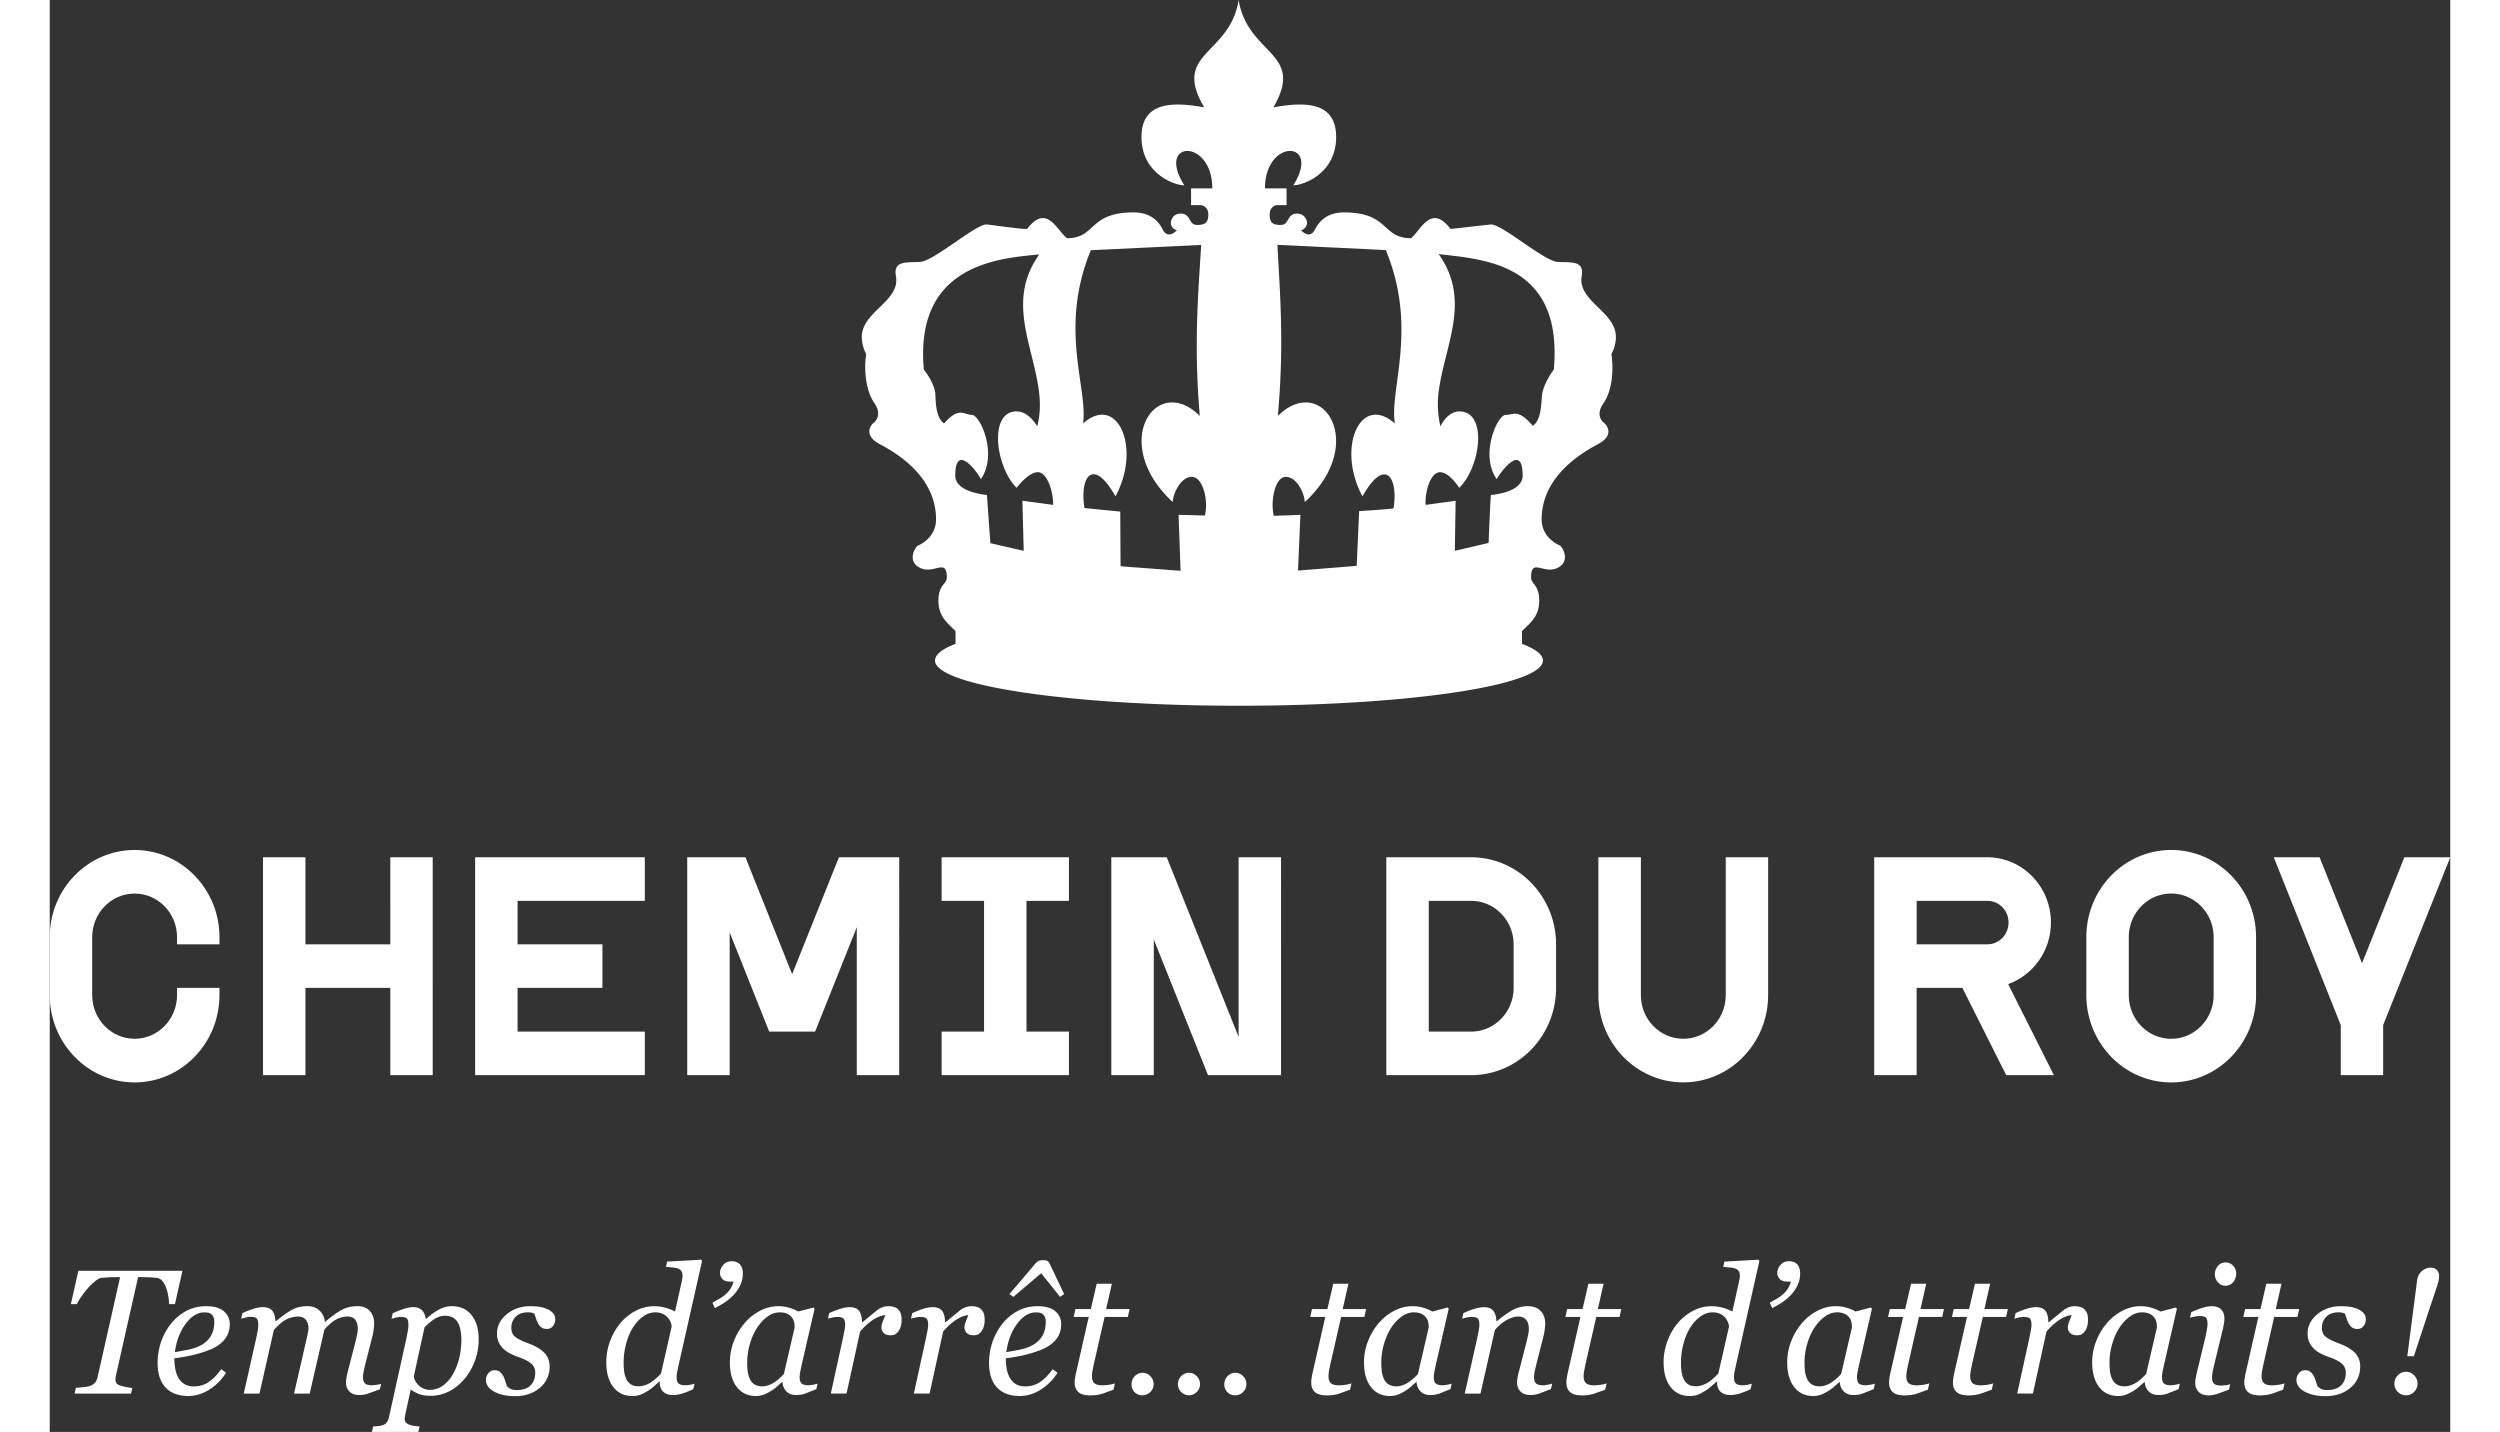 <svg xmlns="http://www.w3.org/2000/svg" xmlns:xlink="http://www.w3.org/1999/xlink" width="188.883" height="108.187" overflow="visible" viewBox="32.157 15.748 126.702 75.579" xmlns:v="https://vecta.io/nano"><rect x="32.157" y="15.748" width="126.702" height="75.579" fill="#333333" stroke="none"/><path fill="#fff" d="M39.16 82.824l-.395 1.759h-.307a3.43 3.43 0 0 0-.042-.406c-.025-.165-.062-.313-.109-.443-.05-.139-.116-.261-.197-.36a.47.47 0 0 0-.29-.179l-.339-.026-.383-.011h-.279l-1.176 5.229a.59.59 0 0 0-.014.079l-.004.085a.37.37 0 0 0 .04.18c.027.048.077.09.151.125.06.025.167.056.322.089a2.05 2.05 0 0 0 .38.058l-.071.302h-2.98l.071-.305.387-.036c.169-.019.292-.041.369-.068.118-.045.207-.108.267-.188s.1-.173.124-.283l1.186-5.269h-.237l-.333.008-.41.029c-.098.013-.212.073-.342.182a3.46 3.46 0 0 0-.392.38 4.74 4.74 0 0 0-.338.436 3.3 3.3 0 0 0-.236.392h-.311l.395-1.759h5.493zm1.681 2.706c0-.118-.016-.211-.049-.278a.39.39 0 0 0-.124-.154c-.05-.034-.11-.06-.169-.067a1.09 1.09 0 0 0-.182-.014c-.356 0-.684.2-.984.601s-.491.9-.571 1.499l.702-.13c.26-.057.476-.131.649-.222.245-.129.428-.298.548-.503s.18-.449.18-.732m.818.113c0 .323-.099.6-.296.832s-.483.416-.859.553c-.276.104-.554.188-.836.252s-.593.118-.933.16c0 .48.086.848.26 1.104s.427.38.762.38c.296 0 .558-.076.784-.229s.45-.379.669-.68l.254.191c-.238.371-.534.667-.889.891s-.725.333-1.107.333c-.524 0-.925-.152-1.202-.453s-.415-.729-.415-1.283a3.44 3.44 0 0 1 .175-1.1 3.2 3.2 0 0 1 .513-.956c.22-.284.489-.512.807-.686s.67-.261 1.056-.261c.426 0 .742.089.948.268s.309.406.309.684m7.99 3.144l-.067.291-.656.236c-.163.044-.303.065-.419.065-.237 0-.416-.063-.535-.189a.66.66 0 0 1-.178-.469c0-.066.006-.14.018-.221a3.17 3.17 0 0 1 .058-.287l.439-1.703.078-.357a1.54 1.54 0 0 0 .029-.256c0-.203-.043-.365-.129-.484s-.221-.177-.406-.177c-.197 0-.391.047-.581.143s-.405.275-.643.537l-.78 3.387h-.826l.701-3.054.042-.212c.013-.074.02-.13.02-.167 0-.198-.048-.353-.144-.466s-.236-.168-.421-.168c-.168 0-.354.043-.556.129s-.439.282-.707.583l-.759 3.354h-.83l.666-2.963.069-.341a1.81 1.81 0 0 0 .033-.312c0-.176-.028-.293-.085-.35s-.166-.085-.33-.085c-.065 0-.149.014-.252.038l-.239.063.067-.295a4.43 4.43 0 0 1 .616-.239c.179-.052.333-.078.461-.078.238 0 .407.066.506.199s.153.313.159.541h.027c.349-.283.636-.485.861-.607s.492-.183.803-.183c.263 0 .477.079.641.236s.257.353.278.591h.017c.316-.272.597-.478.843-.617s.534-.21.861-.21c.284 0 .501.084.653.254s.228.391.228.664c0 .055-.008.153-.024.293a2.92 2.92 0 0 1-.078.415l-.374 1.467-.076.337c-.024.126-.036.225-.036.295 0 .173.036.291.107.354s.191.094.361.094c.056 0 .137-.008.244-.023a1.31 1.31 0 0 0 .245-.053m3.762-.463c.15-.249.267-.534.348-.852s.123-.655.123-1.012a2.87 2.87 0 0 0-.043-.487c-.028-.163-.073-.298-.135-.404-.066-.12-.154-.211-.267-.276s-.26-.1-.444-.1c-.137 0-.287.043-.451.128s-.365.246-.602.48l-.568 2.592c.021.173.112.336.273.486a.83.83 0 0 0 .585.227 1.15 1.15 0 0 0 .657-.211 1.82 1.82 0 0 0 .524-.571m1.386-1.887a3.24 3.24 0 0 1-.209 1.161c-.139.365-.324.682-.555.95-.257.296-.536.515-.836.657a2.12 2.12 0 0 1-.926.216c-.254 0-.463-.032-.626-.097s-.308-.143-.435-.237l-.259 1.196-.043.214a1.14 1.14 0 0 0-.015.16c0 .082.029.148.087.197a.52.52 0 0 0 .197.104c.074.021.158.042.249.055l.249.028-.062.286h-2.451l.062-.286.267-.024a1.32 1.32 0 0 0 .235-.045c.092-.027.166-.079.22-.154s.094-.166.118-.275l.928-4.203.066-.35c.021-.117.031-.218.031-.304 0-.17-.026-.285-.077-.342s-.164-.088-.336-.088c-.064 0-.148.014-.248.039l-.235.062.067-.292a5.34 5.34 0 0 1 .609-.24c.18-.056.334-.084.462-.084.207 0 .364.055.471.162s.174.258.2.45h.035c.202-.192.417-.35.647-.475s.458-.188.687-.188c.45 0 .8.158 1.051.473s.375.741.375 1.274m1.914 3.002c-.439 0-.804-.079-1.095-.239s-.438-.369-.438-.628c0-.121.043-.236.129-.342s.191-.16.315-.16.214.028.287.084a.67.67 0 0 1 .171.198c.044.079.083.174.118.283l.086.27c.045.052.106.1.185.144s.192.067.34.067c.32 0 .562-.083.726-.248s.247-.387.247-.668c0-.207-.077-.372-.231-.496s-.384-.237-.689-.341c-.109-.036-.238-.092-.387-.167a1.45 1.45 0 0 1-.355-.24 1.13 1.13 0 0 1-.258-.348 1.08 1.08 0 0 1-.098-.476c0-.39.17-.729.509-1.013s.756-.428 1.251-.428a4.18 4.18 0 0 1 .373.019c.134.011.281.045.44.1.139.05.258.12.356.217a.5.5 0 0 1 .146.372c0 .125-.04.238-.122.341a.39.39 0 0 1-.322.152c-.109 0-.2-.024-.271-.072s-.13-.114-.177-.197a1.25 1.25 0 0 1-.116-.264l-.098-.279c-.056-.024-.107-.041-.151-.049a.84.84 0 0 0-.178-.016c-.29 0-.51.08-.66.24a.81.81 0 0 0-.224.571c0 .213.067.374.202.481s.358.221.669.336c.403.149.695.32.878.513s.273.43.273.714a1.41 1.41 0 0 1-.52 1.132c-.347.291-.784.437-1.311.437m8.272-3.674c-.006-.089-.028-.175-.067-.259a.96.96 0 0 0-.146-.226c-.069-.076-.157-.14-.265-.19a.91.91 0 0 0-.385-.074c-.228 0-.444.072-.647.22s-.382.341-.536.584c-.148.235-.267.517-.356.848s-.133.663-.133.994c0 .186.01.352.031.494s.06.276.12.396c.056.113.136.202.24.269s.241.097.413.097c.163 0 .34-.049.531-.148s.403-.277.637-.527l.563-2.478zm-.632 2.91h-.031l-.253.227a2.3 2.3 0 0 1-.324.245c-.142.091-.273.161-.393.21a1.17 1.17 0 0 1-.442.073c-.429 0-.765-.159-1.01-.479s-.366-.751-.366-1.3c0-.383.066-.753.198-1.11a3.27 3.27 0 0 1 .54-.95 2.63 2.63 0 0 1 .803-.65 2.05 2.05 0 0 1 .98-.249 2.26 2.26 0 0 1 .609.082c.202.055.367.122.498.201l.347-1.553.038-.191a.99.99 0 0 0 .011-.151c0-.108-.022-.191-.065-.25a.36.36 0 0 0-.18-.128 1.06 1.06 0 0 0-.293-.055l-.338-.032.063-.279 1.799-.1.045.068-1.233 5.474-.073.344c-.025.13-.038.228-.038.295 0 .173.035.291.107.354s.191.095.36.095c.056 0 .136-.011.239-.028a1.27 1.27 0 0 0 .241-.06l-.067.293a4.59 4.59 0 0 1-.619.242c-.163.045-.315.067-.454.067-.214 0-.384-.057-.51-.172s-.189-.291-.189-.533m4.387-5.727a1.47 1.47 0 0 1-.16.688c-.106.205-.235.38-.387.522-.16.155-.325.284-.495.392l-.429.244-.133-.288.377-.212c.119-.069.226-.146.32-.231a1.43 1.43 0 0 0 .249-.283c.071-.106.128-.235.169-.388h-.191c-.187 0-.321-.047-.402-.143s-.122-.198-.122-.314c0-.146.055-.285.164-.418s.259-.198.449-.198c.201 0 .35.059.446.174s.145.266.145.455m2.736 2.863c0-.101-.011-.196-.032-.288a.6.6 0 0 0-.128-.256c-.06-.076-.141-.138-.245-.183s-.234-.068-.391-.068a1.07 1.07 0 0 0-.631.219c-.205.147-.389.343-.552.591-.154.23-.28.512-.378.84s-.147.663-.147 1.001c0 .186.011.351.031.494s.061.273.12.393a.63.63 0 0 0 .244.27c.107.063.241.096.404.096s.339-.047.521-.144.387-.265.615-.505l.569-2.46zm-.641 2.889h-.031l-.233.207a2.1 2.1 0 0 1-.317.24 2.29 2.29 0 0 1-.378.199c-.136.055-.284.084-.443.084-.429 0-.766-.158-1.01-.475s-.366-.749-.366-1.298a3.08 3.08 0 0 1 .204-1.103c.136-.355.324-.676.564-.959.228-.271.499-.49.813-.655a2.06 2.06 0 0 1 1.57-.163c.191.059.341.124.451.196l.815-.214.054.069-.677 2.946-.074.346a1.81 1.81 0 0 0-.037.299c0 .175.035.291.106.352s.192.093.361.093a1.68 1.68 0 0 0 .24-.028 1.14 1.14 0 0 0 .24-.061l-.066.293-.597.238c-.131.048-.289.072-.477.072-.213 0-.382-.064-.507-.192s-.193-.29-.205-.486m6.287-3.264a1.28 1.28 0 0 1-.035.28.78.78 0 0 1-.103.254.64.64 0 0 1-.175.188c-.064.045-.155.067-.274.067-.16 0-.279-.042-.36-.123a.39.39 0 0 1-.119-.275c0-.094.022-.2.066-.315l.138-.351a.91.91 0 0 0-.175.03c-.082.02-.18.059-.295.116s-.246.145-.393.261-.302.27-.467.461l-.716 3.272h-.829l.648-2.962.064-.328a1.85 1.85 0 0 0 .043-.325c0-.17-.029-.285-.085-.342s-.168-.087-.337-.087a1.21 1.21 0 0 0-.249.033l-.235.058.066-.292a4.46 4.46 0 0 1 .614-.237c.177-.052.33-.078.457-.078.237 0 .406.066.507.199s.151.331.151.596h.026l.803-.657c.182-.125.372-.188.571-.188.095 0 .187.012.275.037a.5.5 0 0 1 .227.123c.065.063.113.138.144.221s.047.206.047.364" class="B"/><path fill="#fff" d="M81.503 85.436a1.28 1.28 0 0 1-.035.28.78.78 0 0 1-.103.254.64.64 0 0 1-.175.188c-.064.045-.155.067-.274.067-.16 0-.279-.042-.36-.123a.39.39 0 0 1-.119-.275c0-.094.022-.2.066-.315l.138-.351a.91.91 0 0 0-.175.03c-.082.02-.18.059-.295.116s-.246.145-.393.261-.302.27-.467.461l-.716 3.272h-.829l.648-2.962.064-.328a1.85 1.85 0 0 0 .043-.325c0-.17-.029-.285-.085-.342s-.168-.087-.337-.087a1.21 1.21 0 0 0-.249.033l-.235.058.066-.292c.232-.106.436-.186.614-.237a1.71 1.71 0 0 1 .457-.078c.237 0 .406.066.507.199s.151.331.151.596h.027l.802-.657c.182-.125.372-.188.571-.188.095 0 .187.012.275.037a.5.5 0 0 1 .227.123c.065.063.113.138.144.221s.047.206.047.364m4.196-1.383l-.217.145-.996-1.246-1.466 1.246-.209-.145 1.347-1.584c.056-.071.113-.122.17-.155s.145-.051.261-.051.191.016.235.048.081.079.111.139l.764 1.603zm-.973 1.477c0-.118-.016-.211-.049-.278a.39.39 0 0 0-.124-.154c-.05-.034-.11-.06-.169-.067a1.09 1.09 0 0 0-.182-.014c-.356 0-.684.2-.984.601s-.491.9-.571 1.499l.702-.13c.26-.057.476-.131.649-.222.245-.129.428-.298.548-.503s.18-.449.18-.732m.817.113c0 .323-.098.6-.296.832s-.483.416-.859.553c-.276.104-.554.188-.836.252s-.593.118-.933.16c0 .48.086.848.26 1.104s.427.38.762.38c.296 0 .558-.076.784-.229s.45-.379.669-.68l.254.191c-.238.371-.534.667-.889.891s-.725.333-1.107.333c-.524 0-.925-.152-1.202-.453s-.415-.729-.415-1.283a3.44 3.44 0 0 1 .175-1.1 3.2 3.2 0 0 1 .513-.956c.22-.284.489-.512.807-.686s.67-.261 1.056-.261c.426 0 .742.089.948.268s.309.406.309.684m1.525 3.755c-.281 0-.487-.059-.618-.176s-.195-.285-.195-.504c0-.07.004-.137.013-.199l.036-.212.692-3.05h-.794l.093-.415h.811l.31-1.338h.8l-.301 1.338h1.237l-.093.415h-1.226l-.574 2.516-.067.335c-.018.108-.026.201-.026.276 0 .168.04.29.122.367s.229.116.442.116a2.74 2.74 0 0 0 .324-.028c.14-.021.248-.046.325-.076l-.075.334-.587.212a2.13 2.13 0 0 1-.649.089m8.249-.594c0 .161-.058.301-.173.415a.56.56 0 0 1-.409.174.56.56 0 0 1-.582-.589c0-.161.057-.301.171-.42a.55.55 0 0 1 .411-.178.55.55 0 0 1 .411.178c.115.119.171.259.171.42m-2.448 0a.56.56 0 0 1-.176.418.57.57 0 0 1-.407.171.56.56 0 0 1-.409-.174c-.115-.114-.173-.254-.173-.415s.057-.301.171-.42a.55.55 0 0 1 .411-.178c.157 0 .294.06.409.178a.58.58 0 0 1 .174.42m-2.449 0a.56.56 0 0 1-.176.418c-.117.113-.252.171-.406.171a.56.56 0 0 1-.582-.589.59.59 0 0 1 .17-.42c.115-.118.252-.178.412-.178a.55.55 0 0 1 .409.178.58.58 0 0 1 .173.42m9.133.594c-.281 0-.486-.059-.619-.176s-.193-.285-.193-.504c0-.07.004-.137.013-.199l.035-.212.693-3.05h-.795l.094-.415h.811l.311-1.338h.799l-.301 1.338h1.236l-.093.415h-1.226l-.574 2.516-.066.335c-.018.108-.026.201-.026.276 0 .168.041.29.122.367s.229.116.442.116a2.76 2.76 0 0 0 .324-.028c.14-.021.248-.046.324-.076l-.074.334-.588.212a2.13 2.13 0 0 1-.649.089m5.389-3.587c0-.101-.012-.196-.032-.288a.6.6 0 0 0-.128-.256c-.06-.076-.142-.138-.245-.183s-.234-.068-.391-.068c-.218 0-.428.073-.632.219a2.22 2.22 0 0 0-.552.591c-.153.23-.279.512-.378.84a3.53 3.53 0 0 0-.146 1.001c0 .186.011.351.03.494s.062.273.12.393.139.205.245.27a.78.78 0 0 0 .403.096c.165 0 .339-.047.521-.144s.388-.265.615-.505l.57-2.46zm-.641 2.889h-.03l-.232.207c-.091.084-.197.164-.318.24-.115.076-.24.142-.378.199a1.17 1.17 0 0 1-.443.084c-.43 0-.765-.158-1.01-.475s-.365-.749-.365-1.298c0-.378.067-.745.205-1.103s.322-.676.563-.959c.228-.271.498-.49.813-.655s.637-.25.968-.25a2.06 2.06 0 0 1 .602.087c.191.059.341.124.451.196l.815-.214.054.069-.678 2.946-.073.346a1.81 1.81 0 0 0-.037.299c0 .175.035.291.106.352s.191.093.36.093a1.65 1.65 0 0 0 .24-.028c.104-.018.185-.038.24-.061l-.066.293-.597.238a1.39 1.39 0 0 1-.478.072c-.213 0-.382-.064-.507-.192a.74.74 0 0 1-.205-.486m7.159.073l-.067.292-.624.238a1.36 1.36 0 0 1-.451.076c-.236 0-.416-.063-.535-.188s-.178-.282-.178-.47c0-.066.006-.14.019-.221a2.34 2.34 0 0 1 .058-.286l.438-1.704.078-.356a1.44 1.44 0 0 0 .029-.256c0-.204-.047-.366-.141-.484s-.235-.178-.419-.178-.382.061-.604.182-.434.3-.631.53l-.759 3.354h-.83l.666-2.962.063-.316a1.81 1.81 0 0 0 .043-.338c0-.17-.027-.283-.084-.342s-.17-.087-.34-.087c-.065 0-.148.012-.251.034l-.235.058.066-.292a4.48 4.48 0 0 1 .617-.237 1.64 1.64 0 0 1 .46-.077c.235 0 .403.064.504.196s.155.312.161.544h.027c.323-.27.604-.469.841-.598a1.65 1.65 0 0 1 .806-.193c.283 0 .505.084.664.254s.24.391.24.665a3.19 3.19 0 0 1-.025.292 3.31 3.31 0 0 1-.078.416l-.374 1.466-.078.337c-.024.126-.036.224-.036.295 0 .173.035.291.11.353s.195.096.364.096c.057 0 .137-.01.243-.031a1.89 1.89 0 0 0 .243-.062m1.56.625c-.282 0-.487-.059-.618-.176s-.195-.285-.195-.504a1.26 1.26 0 0 1 .014-.199l.036-.212.691-3.05h-.794l.094-.415h.811l.31-1.338h.8l-.301 1.338h1.237l-.093.415h-1.228l-.574 2.516-.065.335a1.62 1.62 0 0 0-.027.276c0 .168.041.29.123.367s.229.116.443.116c.076 0 .184-.01.324-.028s.246-.046.323-.076l-.075.334-.587.212a2.13 2.13 0 0 1-.649.089m7.771-3.633a.75.75 0 0 0-.068-.259c-.039-.083-.087-.157-.146-.226-.068-.076-.156-.14-.265-.19a.9.9 0 0 0-.384-.074c-.229 0-.443.072-.647.22s-.383.341-.536.584c-.148.235-.268.517-.356.848a3.86 3.86 0 0 0-.133.994c0 .186.01.352.031.494s.06.276.12.396a.67.67 0 0 0 .239.269c.104.064.241.097.413.097.163 0 .34-.049.531-.148s.403-.277.637-.527l.564-2.478zm-.633 2.91h-.031l-.253.227a2.3 2.3 0 0 1-.324.245c-.143.091-.272.161-.393.21s-.268.073-.441.073c-.429 0-.766-.159-1.011-.479s-.366-.751-.366-1.3c0-.383.066-.753.198-1.11a3.27 3.27 0 0 1 .54-.95c.223-.268.491-.484.803-.65a2.05 2.05 0 0 1 .98-.249c.203 0 .406.026.608.082s.367.122.498.201l.347-1.553.037-.191a.78.78 0 0 0 .013-.151c0-.108-.022-.191-.065-.25a.36.36 0 0 0-.18-.128 1.06 1.06 0 0 0-.292-.055l-.339-.032.063-.279 1.799-.1.045.068-1.231 5.474-.074.344c-.025.13-.038.228-.038.295 0 .173.035.291.107.354s.19.095.359.095c.056 0 .137-.011.24-.028s.183-.038.239-.06l-.066.293a4.59 4.59 0 0 1-.619.242 1.71 1.71 0 0 1-.454.067c-.214 0-.384-.057-.51-.172s-.189-.291-.189-.533m4.387-5.727a1.48 1.48 0 0 1-.16.688c-.107.205-.235.38-.387.522-.16.155-.325.284-.495.392l-.43.244-.133-.288.378-.212c.118-.069.225-.146.319-.231a1.43 1.43 0 0 0 .249-.283 1.27 1.27 0 0 0 .169-.388h-.191c-.187 0-.319-.047-.401-.143a.47.47 0 0 1-.123-.314c0-.146.055-.285.165-.418s.259-.198.448-.198c.201 0 .352.059.446.174s.146.266.146.455m2.735 2.863a1.41 1.41 0 0 0-.031-.288c-.021-.092-.064-.177-.129-.256-.06-.076-.142-.138-.245-.183a.97.97 0 0 0-.392-.068c-.216 0-.427.073-.631.219a2.2 2.2 0 0 0-.551.591c-.155.23-.281.512-.379.84a3.53 3.53 0 0 0-.146 1.001c0 .186.011.351.031.494s.061.273.12.393a.62.62 0 0 0 .244.27c.107.065.241.096.403.096s.339-.047.521-.144.386-.265.614-.505l.571-2.46zm-.641 2.889h-.03l-.232.207c-.091.084-.196.164-.317.24a2.33 2.33 0 0 1-.378.199c-.136.055-.284.084-.444.084-.429 0-.765-.158-1.009-.475s-.367-.749-.367-1.298a3.06 3.06 0 0 1 .205-1.103c.136-.355.323-.676.564-.959.228-.271.498-.49.812-.655s.638-.25.969-.25a2.06 2.06 0 0 1 .602.087c.191.059.341.124.451.196l.816-.214.053.069-.677 2.946-.073.346c-.025.135-.038.234-.038.299 0 .175.035.291.105.352s.192.093.361.093c.056 0 .136-.011.241-.028s.184-.038.239-.061l-.066.293-.597.238c-.13.048-.289.072-.477.072-.214 0-.383-.064-.508-.192s-.193-.29-.205-.486m3.412.698c-.281 0-.487-.059-.618-.176s-.194-.285-.194-.504a1.56 1.56 0 0 1 .013-.199l.035-.212.693-3.05h-.795l.094-.415h.811l.31-1.338h.8l-.302 1.338h1.238l-.093.415h-1.227l-.573 2.516-.066.335a1.62 1.62 0 0 0-.027.276c0 .168.04.29.122.367s.229.116.442.116a2.74 2.74 0 0 0 .324-.028c.14-.021.248-.046.325-.076l-.075.334-.587.212c-.184.059-.401.089-.65.089m3.372 0c-.282 0-.486-.059-.619-.176s-.193-.285-.193-.504c0-.07.004-.137.013-.199l.035-.212.694-3.05h-.796l.094-.415h.811l.311-1.338h.799l-.301 1.338h1.237l-.094.415h-1.226l-.574 2.516-.066.335c-.018.108-.026.201-.026.276 0 .168.041.29.123.367s.228.116.441.116a2.76 2.76 0 0 0 .324-.028c.14-.021.248-.046.324-.076l-.074.334-.587.212a2.14 2.14 0 0 1-.65.089m6.317-3.962a1.28 1.28 0 0 1-.035.28.76.76 0 0 1-.103.254.64.64 0 0 1-.176.188c-.064.045-.154.067-.273.067-.16 0-.279-.042-.359-.123s-.12-.174-.12-.275c0-.094.022-.2.067-.315l.137-.351c-.036 0-.094.011-.176.03a1.42 1.42 0 0 0-.294.116 2.3 2.3 0 0 0-.392.261c-.146.116-.304.27-.469.461l-.716 3.272h-.829l.647-2.962.064-.328a1.85 1.85 0 0 0 .043-.325c0-.17-.028-.285-.084-.342s-.17-.087-.338-.087c-.065 0-.147.011-.249.033l-.234.058.066-.292a4.5 4.5 0 0 1 .613-.237c.177-.052.33-.078.458-.078.236 0 .405.066.505.199s.151.331.151.596h.026l.804-.657c.181-.125.373-.188.57-.188a1.01 1.01 0 0 1 .276.037.5.5 0 0 1 .226.123.61.61 0 0 1 .145.221c.035.084.049.206.049.364m3.637.375c0-.101-.011-.196-.031-.288s-.064-.177-.128-.256a.64.64 0 0 0-.245-.183c-.104-.046-.234-.068-.391-.068-.218 0-.428.073-.632.219a2.22 2.22 0 0 0-.552.591c-.154.23-.28.512-.378.84s-.146.663-.146 1.001c0 .186.01.351.029.494s.062.273.12.393.137.205.244.27.241.096.404.096.339-.047.521-.144.388-.265.615-.505l.57-2.46zm-.641 2.889h-.03l-.233.207a2.1 2.1 0 0 1-.317.24c-.115.076-.24.142-.378.199s-.283.084-.442.084c-.43 0-.767-.158-1.011-.475s-.366-.749-.366-1.298a3.08 3.08 0 0 1 .204-1.103c.137-.355.324-.676.564-.959.229-.271.498-.49.813-.655s.637-.25.968-.25a2.05 2.05 0 0 1 .601.087c.192.059.341.124.451.196l.817-.214.053.069-.677 2.946-.073.346a1.73 1.73 0 0 0-.038.299c0 .175.035.291.106.352s.19.093.36.093c.057 0 .136-.011.24-.028a1.14 1.14 0 0 0 .24-.061l-.066.293-.597.238c-.131.048-.289.072-.477.072-.214 0-.384-.064-.508-.192a.74.74 0 0 1-.204-.486m4.826-5.735a.69.69 0 0 1-.164.455c-.109.129-.246.193-.409.193-.151 0-.282-.061-.391-.185a.62.62 0 0 1-.164-.422c0-.168.055-.313.164-.438a.5.5 0 0 1 .391-.188c.168 0 .306.06.413.177a.59.59 0 0 1 .16.408m-.316 5.839l-.065.292-.654.235c-.163.045-.303.067-.417.067-.238 0-.416-.064-.534-.191a.66.66 0 0 1-.178-.468c0-.07.006-.144.018-.219l.059-.288.469-1.942.067-.343a1.71 1.71 0 0 0 .034-.311c0-.171-.026-.284-.082-.341s-.166-.085-.335-.085c-.064 0-.151.011-.259.032l-.247.055.067-.292a4.44 4.44 0 0 1 .622-.237 1.7 1.7 0 0 1 .435-.077c.243 0 .419.059.529.179s.164.278.164.479c0 .055-.006.13-.019.224l-.053.283-.472 1.942-.077.35c-.022.114-.033.208-.033.28 0 .174.037.293.113.357s.195.095.365.095c.056 0 .136-.007.24-.021a1.14 1.14 0 0 0 .243-.055" class="B"/><path fill="#fff" d="M148.802 89.398c-.282 0-.487-.059-.618-.176s-.194-.285-.194-.504c0-.07.004-.137.013-.199l.036-.212.691-3.05h-.794l.095-.415h.81l.31-1.338h.801l-.302 1.338h1.237l-.093.415h-1.228l-.573 2.516-.066.335a1.73 1.73 0 0 0-.027.276c0 .168.041.29.123.367s.229.116.443.116c.076 0 .184-.01.324-.028s.247-.046.324-.076l-.076.334-.586.212a2.14 2.14 0 0 1-.65.089m3.472.041c-.438 0-.803-.079-1.096-.239s-.437-.369-.437-.628c0-.121.043-.236.129-.342a.39.39 0 0 1 .314-.16c.119 0 .214.028.287.084a.67.67 0 0 1 .171.198c.044.079.084.174.117.283l.087.27a.67.67 0 0 0 .184.144c.079.045.193.067.342.067.318 0 .562-.083.727-.248s.246-.387.246-.668c0-.207-.077-.372-.231-.496s-.384-.237-.688-.341c-.109-.036-.238-.092-.387-.167a1.44 1.44 0 0 1-.355-.24 1.18 1.18 0 0 1-.258-.348c-.066-.134-.097-.293-.097-.476 0-.39.169-.729.509-1.013s.755-.428 1.25-.428a4.18 4.18 0 0 1 .373.019 1.8 1.8 0 0 1 .439.1.93.93 0 0 1 .356.217c.098.096.146.221.146.372 0 .125-.04.238-.122.341a.39.39 0 0 1-.321.152c-.109 0-.2-.024-.271-.072s-.13-.114-.178-.197a1.3 1.3 0 0 1-.115-.264l-.097-.279c-.058-.024-.108-.041-.152-.049a.84.84 0 0 0-.178-.016c-.291 0-.51.08-.66.24s-.224.351-.224.571c0 .213.066.374.203.481s.356.221.668.336c.401.149.694.32.878.513a1 1 0 0 1 .272.714c0 .463-.173.841-.521 1.132s-.782.437-1.31.437m5.998-6.327c0 .055-.009.128-.026.218s-.05.205-.098.348l-.513 1.534-.696 2.119h-.347l.314-2.435.211-1.624c.038-.186.125-.335.26-.448s.283-.168.446-.168c.143 0 .252.042.331.128s.118.195.118.328m-1.141 5.665c0 .171-.06.316-.18.436a.59.59 0 0 1-.43.181c-.166 0-.309-.061-.429-.181a.59.59 0 0 1-.18-.436c0-.17.06-.317.18-.439s.263-.186.429-.186a.58.58 0 0 1 .43.186c.12.121.18.269.18.439M54.609 72.496h8.957v-2.298H56.85V67.89h4.478v-2.299H56.85v-2.295h6.716v-2.299h-8.957z" class="B"/><path fill="#fff" d="M36.637 60.611c-2.469 0-4.48 2.063-4.48 4.595v3.067c0 2.54 2.011 4.606 4.48 4.606s4.478-2.066 4.478-4.606v-.384h-2.239v.384c0 1.273-1.006 2.303-2.239 2.303s-2.239-1.029-2.239-2.303v-3.067c0-1.263 1.003-2.295 2.239-2.295s2.239 1.032 2.239 2.295v.386h2.239v-.386c-.001-2.532-2.011-4.595-4.478-4.595m42.594 2.685h2.24v6.901h-2.24v2.299h6.72v-2.299h-2.24v-6.901h2.24v-2.299h-6.72zm15.676 7.18l-3.793-9.479h-2.926v11.499h2.242v-7.163l2.862 7.163h3.854V60.997h-2.239zm-21.096-9.479l-2.469 6.17-2.465-6.17h-3.073v11.498h2.241v-7.53l2.087 5.232h2.423l2.198-5.507v7.805h2.241V60.997zm46.808 7.277c0 1.272-1.004 2.302-2.242 2.302s-2.238-1.029-2.238-2.302v-7.278h-2.243v7.278c0 2.539 2.013 4.604 4.481 4.604s4.479-2.065 4.479-4.604v-7.278h-2.237v7.278zm13.809-2.683h-3.733v-2.295h3.733c.619 0 1.117.508 1.117 1.144s-.498 1.151-1.117 1.151m3.354-1.151c0-1.899-1.502-3.444-3.354-3.444h-5.974v11.5h2.24V67.89h2.415l2.313 4.606h2.517l-2.414-4.804c1.31-.478 2.257-1.745 2.257-3.252" class="B"/><path fill="#fff" d="M109.422 67.89c0 1.271-1.006 2.307-2.238 2.307h-2.241v-6.9h2.241c1.232 0 2.238 1.03 2.238 2.295v2.298zm-2.238-6.893h-4.481v11.498h2.24 2.241c2.469 0 4.479-2.059 4.479-4.604v-2.299c-.001-2.538-2.011-4.595-4.479-4.595m39.186 7.276c0 1.273-1.008 2.303-2.24 2.303-1.238 0-2.238-1.029-2.238-2.303v-3.067c0-1.263 1-2.295 2.238-2.295 1.232 0 2.24 1.032 2.24 2.295v3.067zm-2.24-7.662c-2.472 0-4.479 2.063-4.479 4.595v3.067c0 2.54 2.008 4.606 4.479 4.606s4.479-2.066 4.479-4.606v-3.067c0-2.532-2.009-4.595-4.479-4.595m12.307.386l-2.235 5.593-2.241-5.593h-2.417l3.536 8.856v2.642h2.237v-2.642l3.542-8.856zM50.132 65.591h-4.479v-4.594h-2.239v11.499h2.239v-4.607h4.479v4.607h2.238V60.997h-2.238zm61.412-30.337c-.146.181-.612.911-.631 1.422-.033.514-.067 1.271-.478 1.547-.797-.914-.979-.578-1.429-.578-.439 0-1.383 2.091-.478 3.391.161-.307 1.371-1.995 1.371-.181 0 .907-1.673 1.017-1.673 1.017-.038.212-.124 2.532-.124 2.532l-1.783.417.042-2.641-1.586.216c-.04-.67.247-1.724.764-1.724.498 0 1.012.823 1.012.823 1.127-1.095 1.52-4.033 0-4.033-.638 0-.994.79-.994.79-.107-.491-.214-1.16-.05-2.119.387-2.362 1.633-4.615-.041-6.972 2.477.284 6.571.518 6.078 6.093m-8.393 2.844c-1.813-1.601-3.096 1.273-1.708 3.848 1.176-2.09 1.906-1.028 1.639.635-.376.056-1.814.145-1.814.145l-.13 2.889-3.097.248.127-2.939-1.407.049c-.18-.764.053-2.055.641-2.055s.994.904.994 1.331c3.39-3.117.892-6.847-1.421-4.546.339-3.72.122-6.343-.02-9.034l5.719.278c1.708 4.117.193 7.303.477 9.151m-10.025 4.859l-1.389-.036.107 2.954-3.169-.239-.016-2.887-1.888-.185c-.27-1.667.46-2.708 1.637-.618 1.39-2.575.089-5.449-1.713-3.848.27-1.848-1.297-5.019.412-9.144l5.824-.277c-.164 2.691-.393 5.306-.073 9.026-2.296-2.301-4.807 1.429-1.425 4.546 0-.427.411-1.331.999-1.331.606 0 .889 1.272.694 2.039m-9.563 1.864l-1.76-.403-.181-2.546s-1.672-.123-1.672-1.017c0-1.814 1.212-.126 1.353.181.908-1.3-.037-3.391-.478-3.391-.43 0-.664-.457-1.463.453-.41-.276-.446-1.028-.46-1.542-.038-.515-.465-1.121-.61-1.302-.498-5.575 3.991-5.872 6.093-6.078-1.676 2.359-.428 4.595-.056 6.957.162.959.073 1.628-.052 2.119 0 0-.427-.79-1.088-.79-1.495 0-1.106 2.938 0 4.033 0 0 .609-.823 1.123-.823.498 0 .822 1.054.802 1.724l-1.621-.219c.001 0 .053 1.887.07 2.644m31.019-10.385s.237-.392.237-.903c0-1.343-2.034-1.884-1.803-3.216.146-.837-.552-.699-1.297-.747-.732-.074-2.972-2.039-3.51-1.974l-2.117.237c-1.034-1.36-1.567.068-2.083.488-1.569 0-1.123-1.362-3.547-1.362-.979 0-1.352.572-1.53.91s-.444.327-.73.032a.43.43 0 0 0 .319-.37c0-.154-.126-.508-.53-.508-.555 0-.394.598-.857.598-.427 0-.587-.116-.587-.549 0-.387.271-.479.364-.496h.526v-.884h-1.139c0-2.658 3.007-2.559 1.496-.164.551 0 2.261-.636 2.261-2.546s-1.71-1.852-3.313-1.569c1.708-2.925-1.352-2.731-1.834-5.665-.463 2.934-3.544 2.74-1.817 5.665-1.603-.283-3.31-.336-3.31 1.569 0 1.91 1.707 2.546 2.259 2.546-1.512-2.395 1.477-2.494 1.477.164h-1.119v.884h.527c.097.017.383.109.383.496 0 .433-.181.549-.589.549-.482 0-.302-.598-.874-.598-.411 0-.517.354-.517.508a.41.41 0 0 0 .322.37c-.286.295-.572.306-.75-.032-.159-.338-.551-.91-1.532-.91-2.402 0-1.973 1.362-3.522 1.362-.535-.42-1.07-1.848-2.103-.488-.428 0-1.585-.175-2.12-.237s-2.758 1.9-3.506 1.974c-.729.048-1.443-.09-1.298.747.248 1.332-1.801 1.873-1.801 3.216a1.95 1.95 0 0 0 .232.903c-.108.67-.074 1.847.427 2.58.498.721-.072 1.082-.072 1.082s-.606.576.358 1.092c.979.512 2.974 1.754 2.974 3.968 0 1.027-.962 1.389-.962 1.389-.18.129-.571.854.142 1.183.713.337 1.389-.546 1.389.485 0 .39-.444.367-.444 1.241s.533 1.21.904 1.605v.671c-.709.268-1.083.567-1.083.879 0 1.328 7.177 2.387 16.046 2.387 8.85 0 16.04-1.059 16.04-2.387 0-.312-.392-.611-1.106-.879v-.671c.376-.395.91-.733.91-1.605s-.429-.851-.429-1.241c0-1.031.662-.148 1.376-.485.71-.329.317-1.054.158-1.183 0 0-.977-.362-.977-1.389 0-2.214 2.011-3.456 2.973-3.968.978-.516.355-1.092.355-1.092s-.571-.361-.055-1.082c.501-.733.518-1.91.408-2.58" class="B"/></svg>